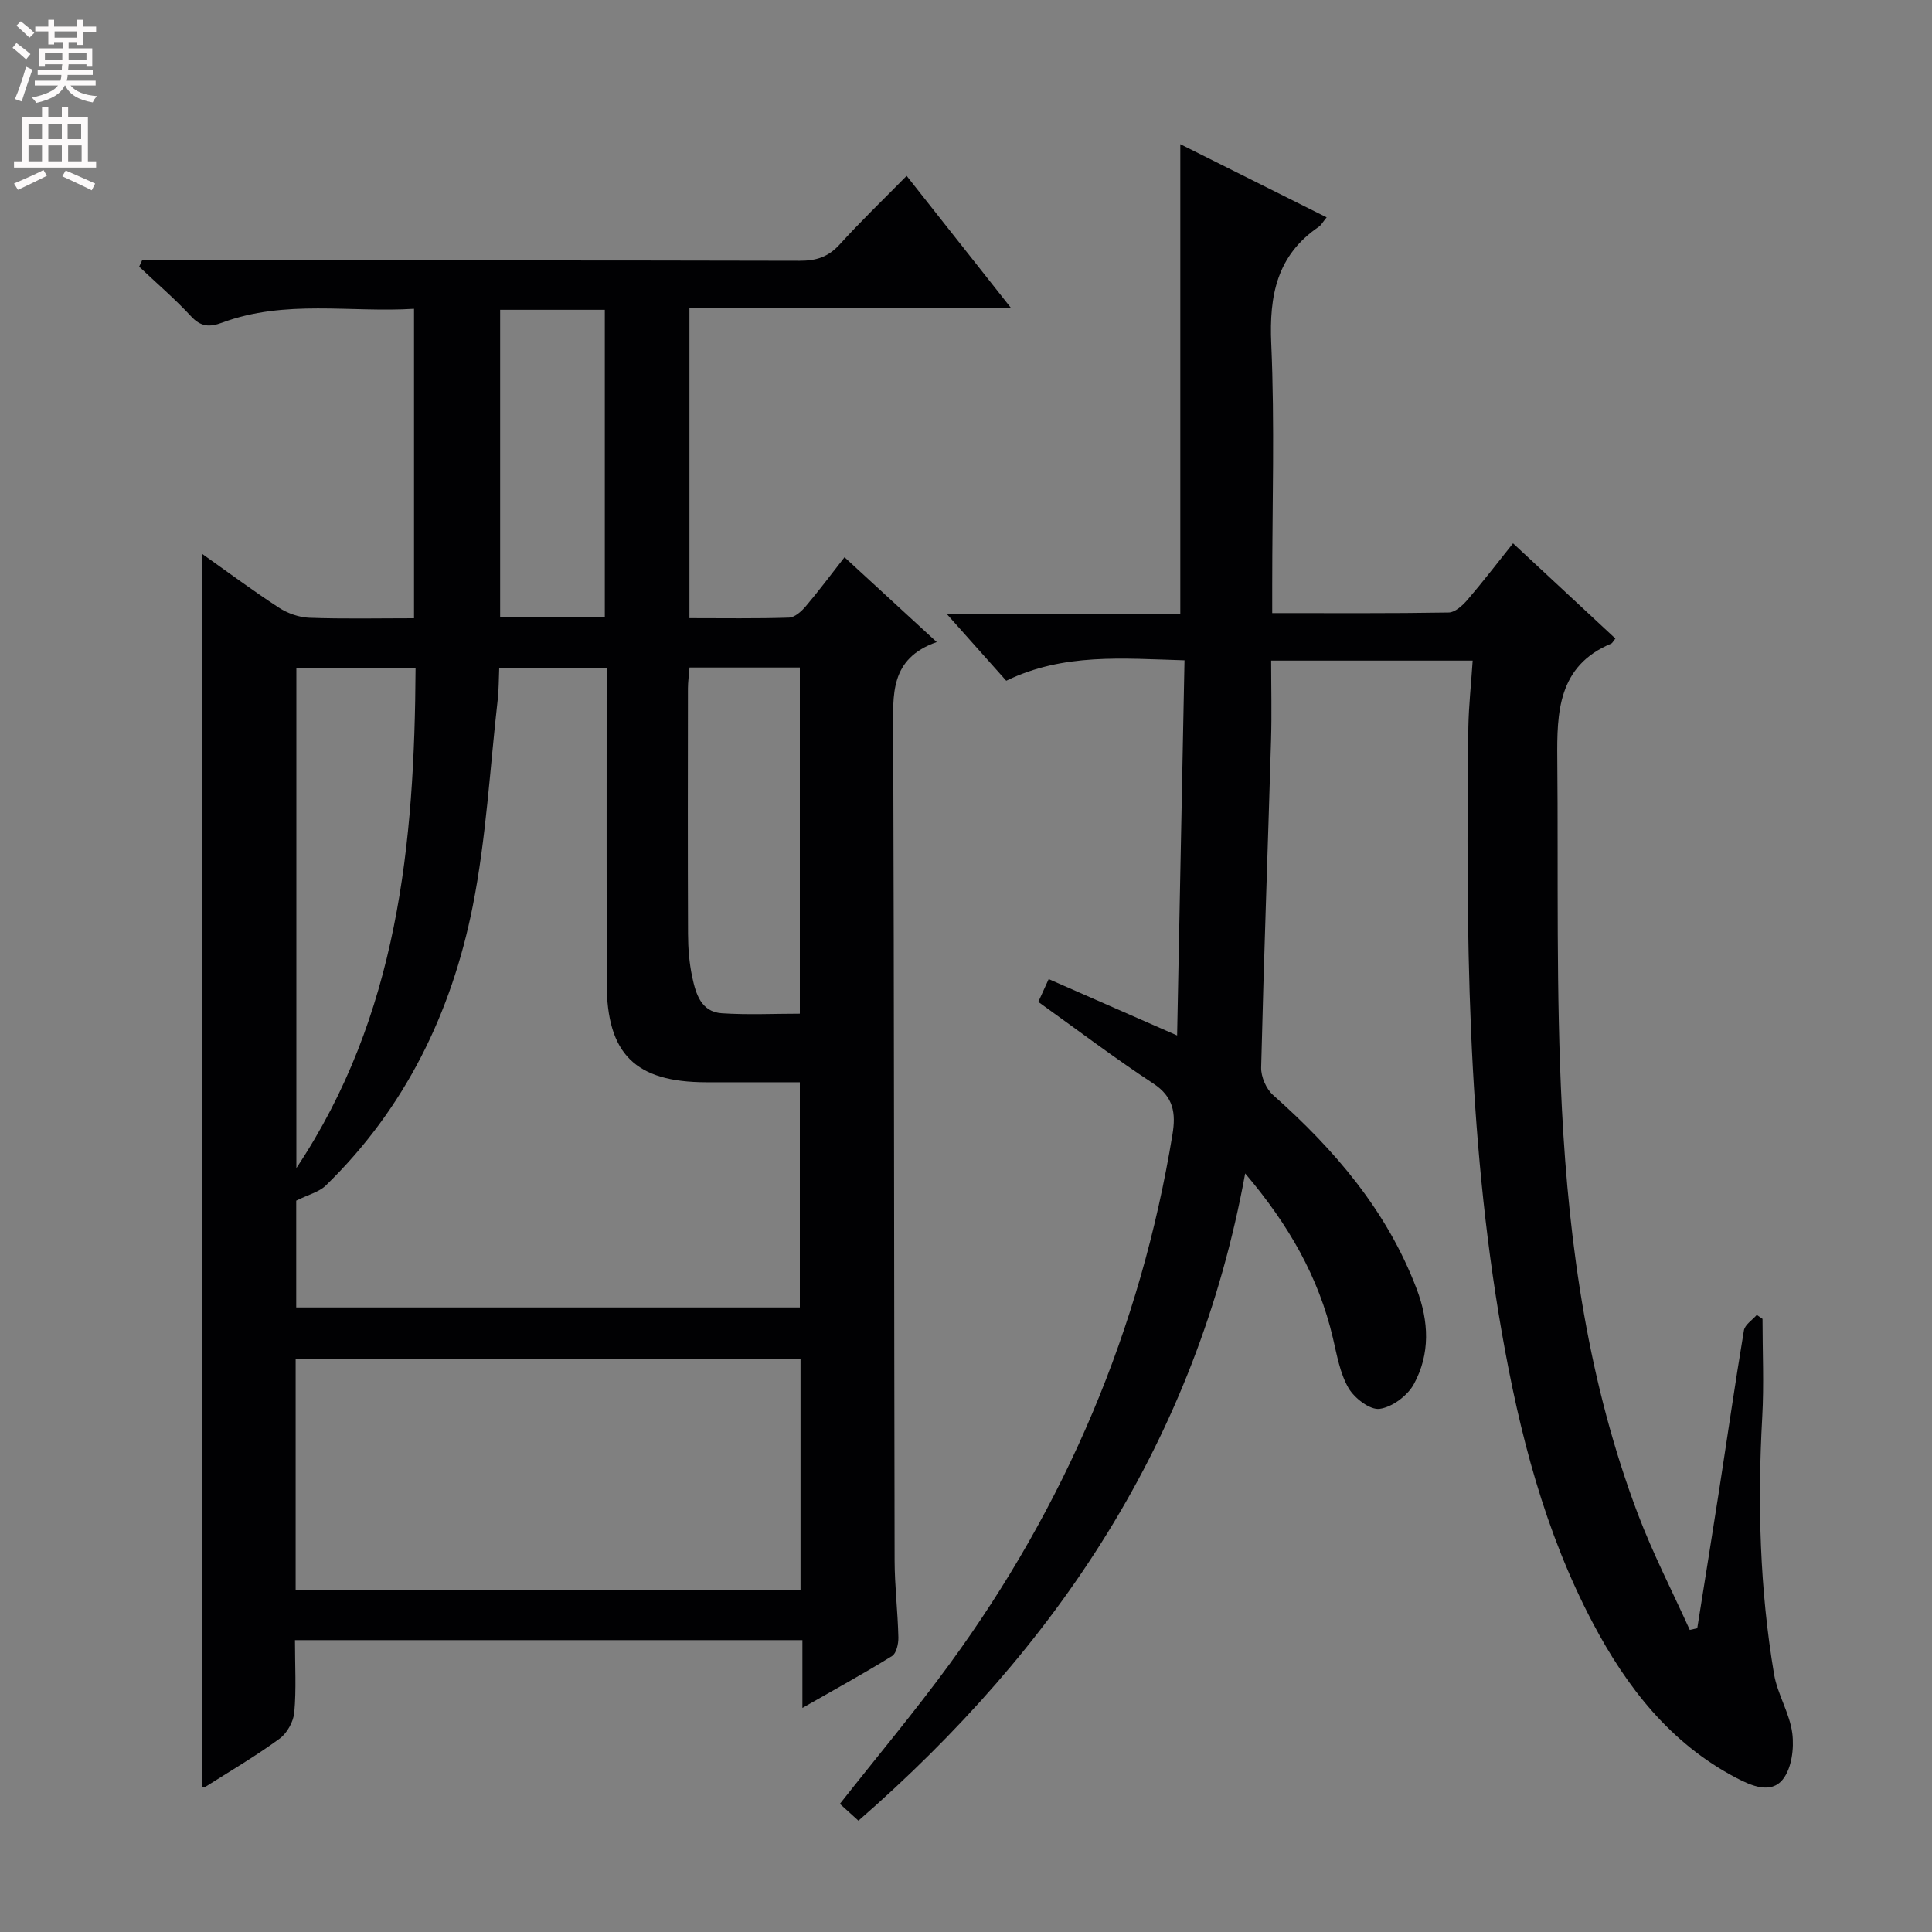 <svg enable-background="new 0 0 400 400" viewBox="0 0 400 400" xmlns="http://www.w3.org/2000/svg"><rect x="0" y="0" width="400" height="400" fill="#808080" stroke="none"/><path d="m61.07 339.57c0 5.32.29 10.17-.14 14.95-.17 1.93-1.49 4.31-3.04 5.45-4.96 3.62-10.28 6.75-15.48 10.04-.23.14-.63.02-.62.02 0-85 0-169.98 0-255.4 5.2 3.68 10.46 7.6 15.94 11.17 1.82 1.19 4.19 2.02 6.34 2.1 7.12.26 14.25.1 21.65.1 0-21.35 0-42.28 0-64.07-13.22.82-26.7-1.98-39.73 2.87-2.64.98-4.42.87-6.46-1.34-3.35-3.62-7.13-6.85-10.72-10.25l.6-1.29h5.19c43.66 0 87.31-.04 130.97.07 3.42.01 5.93-.79 8.27-3.37 4.33-4.78 8.99-9.25 13.87-14.21 7.27 9.2 14.16 17.92 21.59 27.33-22.54 0-44.39 0-66.56 0v64.24c7.02 0 13.81.11 20.6-.11 1.19-.04 2.57-1.27 3.45-2.3 2.68-3.16 5.16-6.49 8.06-10.2 6.24 5.74 12.29 11.31 19.09 17.56-9.82 3.44-9.04 11.01-9.01 18.68.19 57.15.17 114.3.29 171.46.01 5.31.66 10.61.78 15.93.03 1.32-.41 3.31-1.32 3.87-5.86 3.63-11.92 6.95-18.55 10.74 0-5.12 0-9.39 0-14.04-35.08 0-69.77 0-105.06 0zm42.29-201.31c-.11 2.53-.08 4.51-.3 6.47-1.63 14.32-2.39 28.82-5.19 42.91-4.39 22.07-14.02 41.85-30.41 57.8-1.4 1.36-3.62 1.89-6.13 3.14v22.11h104.27c0-15.68 0-31.05 0-46.62-6.73 0-13.05.01-19.37 0-14.71-.02-20.59-5.84-20.62-20.49-.03-19.82-.01-39.64-.01-59.46 0-1.92 0-3.85 0-5.86-7.79 0-14.75 0-22.24 0zm-42.15 190.92h104.53c0-16.18 0-31.95 0-47.81-34.97 0-69.68 0-104.53 0zm.15-190.94v103.6c21.05-31.58 24.48-67.1 24.68-103.6-8.65 0-16.45 0-24.68 0zm81.4-.04c-.14 1.72-.33 3.02-.33 4.32-.02 16.95-.05 33.91.02 50.86.01 2.97.25 6 .87 8.9.73 3.43 1.81 7.21 6.11 7.5 5.39.36 10.83.09 16.17.09 0-24.26 0-47.92 0-71.67-7.7 0-14.99 0-22.84 0zm-39.21-74.06v63.54h21.67c0-21.35 0-42.37 0-63.54-7.35 0-14.31 0-21.67 0z" fill="#010103"/><path d="m304.9 136.77c-13.91 0-27.31 0-41.72 0 0 5.53.14 10.97-.02 16.39-.67 22.62-1.5 45.23-2.05 67.85-.05 1.91 1.04 4.43 2.46 5.7 12.74 11.3 23.57 23.93 29.72 40.11 2.56 6.74 2.86 13.49-.58 19.77-1.31 2.39-4.49 4.76-7.09 5.1-1.99.26-5.21-2.22-6.43-4.32-1.77-3.06-2.4-6.83-3.23-10.37-2.95-12.58-9.12-23.41-18.16-34.05-10.09 55.2-38.98 98.17-80.07 134-1.51-1.37-2.73-2.47-3.84-3.48 7.79-9.89 15.57-19.17 22.7-28.93 24.04-32.89 39.56-69.42 46.16-109.68.72-4.38.24-7.76-3.97-10.53-8.02-5.27-15.68-11.08-23.81-16.9.52-1.14 1.19-2.61 2.15-4.72 8.59 3.77 17.02 7.46 26.59 11.67.52-26.11 1.02-51.6 1.53-77.67-12.81-.37-25.05-1.54-36.91 4.23-3.86-4.34-7.78-8.74-12.38-13.9h48.42c0-32.49 0-64.54 0-97.19 10.02 5.01 20.04 10.02 30.3 15.15-.81.98-1.13 1.61-1.64 1.96-8.67 5.9-10.27 14.21-9.83 24.2.73 16.63.2 33.32.2 49.98v5.79c12.6 0 24.57.08 36.53-.12 1.32-.02 2.87-1.44 3.87-2.6 3.14-3.65 6.06-7.47 9.46-11.72 7.24 6.73 14.22 13.23 21.19 19.71-.46.57-.62.95-.89 1.06-11.02 4.6-11.23 14.25-11.14 23.97.22 24.14-.28 48.31.96 72.4 1.47 28.57 5.52 56.89 15.75 83.89 3.09 8.16 7.12 15.97 10.72 23.94.52-.12 1.04-.23 1.55-.35 1.49-9.4 3.01-18.8 4.47-28.21 1.73-11.15 3.33-22.32 5.19-33.45.2-1.19 1.75-2.15 2.67-3.21.39.27.79.55 1.18.82 0 6.79.32 13.6-.06 20.37-.99 17.83-.52 35.58 2.45 53.19.71 4.19 3.25 8.09 3.78 12.28.39 3.12-.14 7.25-1.99 9.53-2.47 3.05-6.5 1.3-9.64-.35-13.67-7.18-22.66-18.77-29.69-32.09-9.96-18.88-15.18-39.28-18.83-60.13-7.25-41.51-7.43-83.42-6.92-125.36.08-4.46.58-8.9.89-13.73z" fill="#010103"/><g fill="#fcfafa"><path d="m2.6 9.9.8-1c.9.7 1.9 1.4 2.9 2.3l-.9 1.1c-1.1-1-2-1.8-2.8-2.4zm.5 10.6c.9-2.1 1.6-4.3 2.3-6.7.4.2.8.4 1.3.6-.7 2.1-1.5 4.3-2.2 6.6zm.3-15.2.9-.9c1 .8 2 1.6 2.8 2.4l-1 1c-.9-.9-1.8-1.7-2.7-2.5zm12.6-1.2h1.2v1.4h2.7v1.1h-2.7v2.7h-1.2v-.6h-1.8v1.3h4.9v3.8h-1.2v-.5h-3.7c0 .4-.1.9-.1 1.2h5.1v1h-5.2c0 .5-.1.9-.2 1.2h6v1h-5.2c1.1 1.3 2.9 2 5.5 2.2-.4.4-.7.8-.9 1.3-2.9-.5-4.8-1.6-5.7-3.5h-.1c-.8 1.7-2.7 2.9-5.9 3.6-.2-.4-.6-.8-.9-1.1 2.8-.6 4.6-1.4 5.4-2.5h-4.8v-1h5.3c.1-.3.2-.7.2-1.2h-4.9v-1h5c0-.4 0-.8.1-1.2h-3.6v.5h-1.2v-3.8h4.9v-1.3h-1.8v.5h-1.2v-2.7h-2.7v-1h2.7v-1.4h1.2v1.4h4.8zm-6.7 8.3h3.6c0-.4 0-.9 0-1.4h-3.6zm1.9-4.6h4.8v-1.3h-4.7v1.3zm6.7 3.2h-3.7v1.4h3.7z"/><path d="m8.7 22.1h1.3v2.2h2.8v-2.2h1.3v2.2h4.1v9.1h1.7v1.3h-17v-1.3h1.7v-9.1h4.1zm.3 13.1.7 1.2c-1.8.9-3.8 1.9-6 2.9-.2-.4-.5-.8-.8-1.3 2.3-1 4.4-1.9 6.1-2.8zm-3.1-6.4h2.8v-3.2h-2.8zm0 4.6h2.8v-3.3h-2.8zm4.1-4.6h2.8v-3.2h-2.8zm0 4.6h2.8v-3.3h-2.8zm3.6 1.9c2.1.9 4.1 1.8 6.1 2.7l-.7 1.4c-2.2-1.1-4.2-2-6.1-2.9zm3.2-9.7h-2.8v3.2h2.8zm-2.7 7.8h2.8v-3.3h-2.8z"/></g></svg>